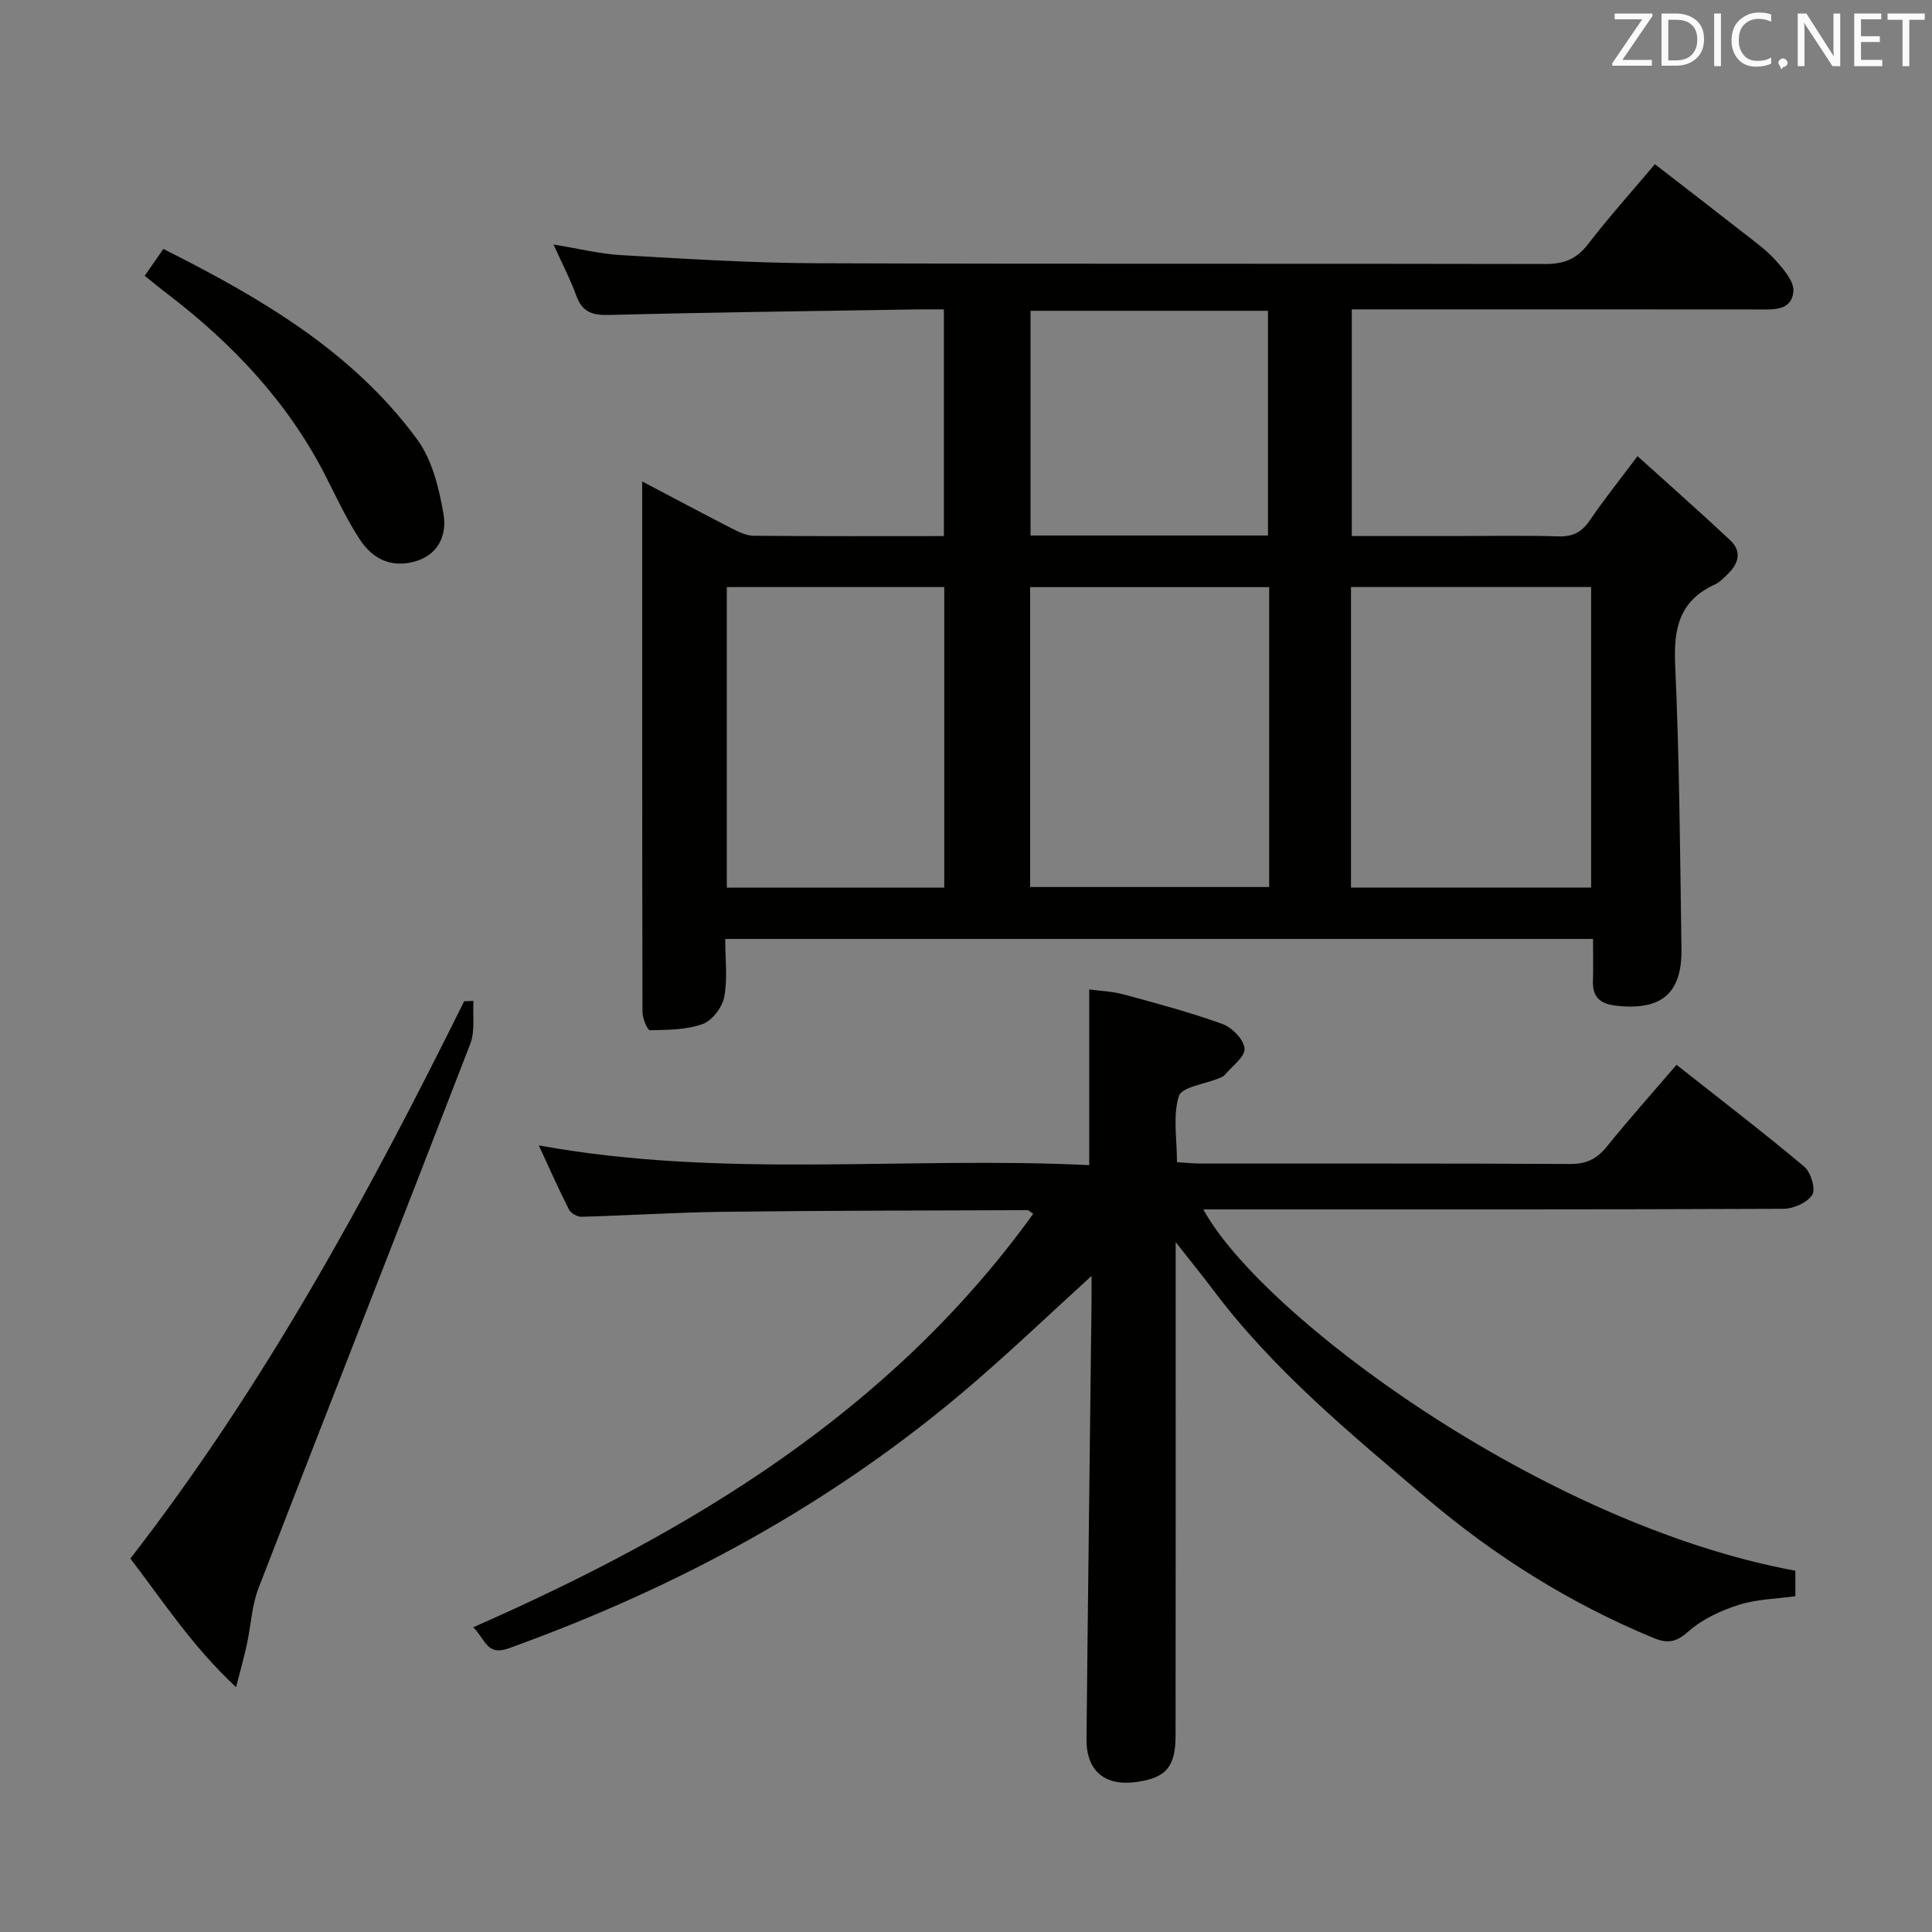 <svg enable-background="new 0 0 400 400" viewBox="0 0 400 400" xmlns="http://www.w3.org/2000/svg"><rect x="0" y="0" width="400" height="400" fill="#808080" stroke="none"/><path d="m132.96 99.68c6.71 3.53 12.55 6.65 18.45 9.67 1.44.74 3.07 1.56 4.62 1.57 12.99.13 25.98.07 39.39.07 0-15.59 0-30.96 0-46.93-1.89 0-3.67-.02-5.44 0-21.31.34-42.62.6-63.92 1.15-3.49.09-5.53-.63-6.75-4.01-1.22-3.37-2.91-6.58-4.71-10.58 5.21.85 9.57 1.95 13.97 2.2 13.44.76 26.9 1.63 40.36 1.68 50.33.19 100.66.04 150.99.16 3.86.01 6.49-1.01 8.86-4.1 4.26-5.53 8.93-10.74 13.85-16.57 6.12 4.74 12.14 9.37 18.11 14.05 2.36 1.85 4.86 3.6 6.84 5.81 1.67 1.87 3.91 4.44 3.72 6.5-.38 4.1-4.26 3.72-7.49 3.72-26-.03-52-.02-78-.02-1.82 0-3.65 0-5.94 0v46.93h21.32c7.17 0 14.34-.15 21.5.07 3.04.1 4.88-.96 6.54-3.42 2.79-4.12 5.92-8.01 9.8-13.19 6.58 5.94 12.97 11.58 19.19 17.41 2.42 2.27 1.79 4.77-.44 6.93-.83.81-1.67 1.74-2.69 2.21-7.27 3.3-8.62 8.96-8.27 16.52.89 19.62 1.02 39.27 1.31 58.92.14 9.29-4.2 12.86-13.57 11.78-3.2-.37-4.87-1.72-4.76-5.07.09-2.8.02-5.6.02-8.74-59.99 0-119.53 0-179.67 0 0 4.13.52 8.18-.2 12-.4 2.14-2.49 4.9-4.46 5.61-3.38 1.22-7.26 1.22-10.94 1.29-.51.01-1.53-2.48-1.53-3.81-.08-36.3-.06-72.61-.06-109.81zm196.47 84.09c0-21.15 0-41.69 0-62.23-16.77 0-33.14 0-49.72 0v62.23zm-66.66-62.21c-16.82 0-33.16 0-49.49 0v62.09h49.49c0-20.79 0-41.21 0-62.09zm-67.27 62.22c0-20.99 0-41.53 0-62.23-15.18 0-30.04 0-45.02 0v62.23zm67.02-72.91c0-15.54 0-31.02 0-46.52-16.59 0-32.83 0-49.16 0v46.52z" fill="#010100"/><path d="m243.41 257.17v6.7c0 31.82.02 63.65-.02 95.47-.01 6.55-2.01 8.78-8.22 9.62-6.46.87-10.29-2.35-10.22-8.91.3-30.13.69-60.26 1.04-90.39.02-1.76 0-3.53 0-5.49-8.6 7.83-16.6 15.48-24.99 22.67-28.35 24.34-60.63 41.81-95.69 54.43-4.56 1.64-4.79-1.88-7.34-4.36 45.37-19.94 86.54-44.82 115.95-85.61-.67-.43-.94-.75-1.21-.75-20.98.08-41.95.09-62.93.34-9.8.12-19.6.76-29.4 1.03-.87.02-2.2-.74-2.58-1.5-2.15-4.23-4.07-8.57-6.25-13.28 38.12 6.96 75.95 2.22 113.96 4.09 0-12.22 0-23.92 0-36.38 2.17.3 4.73.39 7.14 1.04 6.87 1.86 13.77 3.7 20.45 6.12 1.99.72 4.45 3.25 4.57 5.09.11 1.72-2.57 3.64-4.08 5.43-.3.36-.83.55-1.29.74-2.87 1.19-7.64 1.77-8.23 3.67-1.27 4.06-.39 8.8-.39 13.67 1.75.11 3.34.29 4.93.29 25.49.02 50.99-.05 76.48.09 3.35.02 5.52-1.05 7.58-3.59 4.58-5.67 9.43-11.11 14.44-16.94 9.09 7.17 17.92 13.94 26.44 21.08 1.36 1.14 2.41 4.63 1.66 5.83-1.01 1.62-3.89 2.89-5.97 2.9-37.82.17-75.64.12-113.47.12-2.12 0-4.25 0-6.63 0 11.77 21.74 70.03 65.17 122.57 74.81v5.28c-3.92.55-7.98.6-11.69 1.78s-7.55 2.95-10.42 5.49c-2.55 2.25-4.27 2.6-7.29 1.36-17.23-7.13-32.81-16.9-46.98-28.93-15.73-13.36-31.7-26.5-44.2-43.17-2.17-2.89-4.47-5.7-7.72-9.84z" fill="#010100"/><path d="m98.03 207.22c-.19 2.99.36 6.26-.67 8.92-14.51 37.58-29.29 75.05-43.82 112.62-1.41 3.64-1.58 7.75-2.41 11.62-.55 2.55-1.27 5.06-2.25 8.93-9.1-8.46-15.16-17.86-21.89-26.63 27.77-35.79 49.17-75.15 69.11-115.38.63-.03 1.28-.05 1.93-.08z" fill="#010100"/><path d="m29.96 57.1c1.41-2.03 2.51-3.63 3.86-5.56 19.98 10.05 39.07 21.11 52.52 39.39 3.14 4.26 4.57 10.16 5.49 15.53.69 4.03-.84 8.31-5.83 9.76-5.04 1.46-8.92-.55-11.53-4.57-2.71-4.15-4.82-8.7-7.08-13.14-7.79-15.26-19.22-27.34-32.71-37.65-1.45-1.09-2.84-2.26-4.72-3.76z" fill="#010100"/><g fill="#fafafb"><path d="m342.2 3.2-6.3 9.2h6.1v1.2h-8.2v-.5l6.2-9.1h-5.7v-1.2h7.8v.4z"/><path d="m344 13.7v-10.9h3.1c1.6 0 3 .5 4.1 1.4 1.1 1 1.6 2.2 1.6 3.9s-.5 3-1.6 4-2.5 1.5-4.2 1.5h-3zm1.4-9.6v8.4h1.6c1.4 0 2.5-.4 3.2-1.1.8-.8 1.2-1.8 1.2-3.2s-.4-2.4-1.2-3.1-1.8-1-3.1-1z"/><path d="m356.3 2.8v10.9h-1.4v-10.9z"/><path d="m366.6 13.2c-.8.4-1.8.6-3 .6-1.6 0-2.8-.5-3.7-1.5s-1.4-2.3-1.4-3.9c0-1.7.5-3.2 1.6-4.2s2.4-1.6 4-1.6c1 0 1.9.1 2.6.4v1.5c-.8-.4-1.6-.6-2.6-.6-1.2 0-2.2.4-3 1.2s-1.1 1.9-1.1 3.3c0 1.3.4 2.3 1.1 3.1s1.6 1.1 2.8 1.1c1.1 0 2-.2 2.8-.7v1.3z"/><path d="m368.2 13c0-.3.1-.5.3-.6.2-.2.4-.3.6-.3.3 0 .5.1.7.3s.3.4.3.6-.1.5-.3.6c-.2.2-.4.3-.7.3-.3 1-.5-.1-.6-.3-.2-.2-.3-.4-.3-.6z"/><path d="m381.1 13.7h-1.7l-5.5-8.4c-.2-.2-.3-.5-.4-.7 0 .2.1.8.1 1.5v7.6h-1.4v-10.9h1.8l5.3 8.3c.3.4.4.6.4.8 0-.3-.1-.8-.1-1.6v-7.5h1.4v10.9z"/><path d="m389.7 13.7h-5.8v-10.9h5.6v1.2h-4.2v3.5h3.9v1.2h-3.9v3.7h4.4z"/><path d="m398.4 4.1h-3.1v9.6h-1.4v-9.6h-3.1v-1.3h7.7v1.3z"/></g></svg>